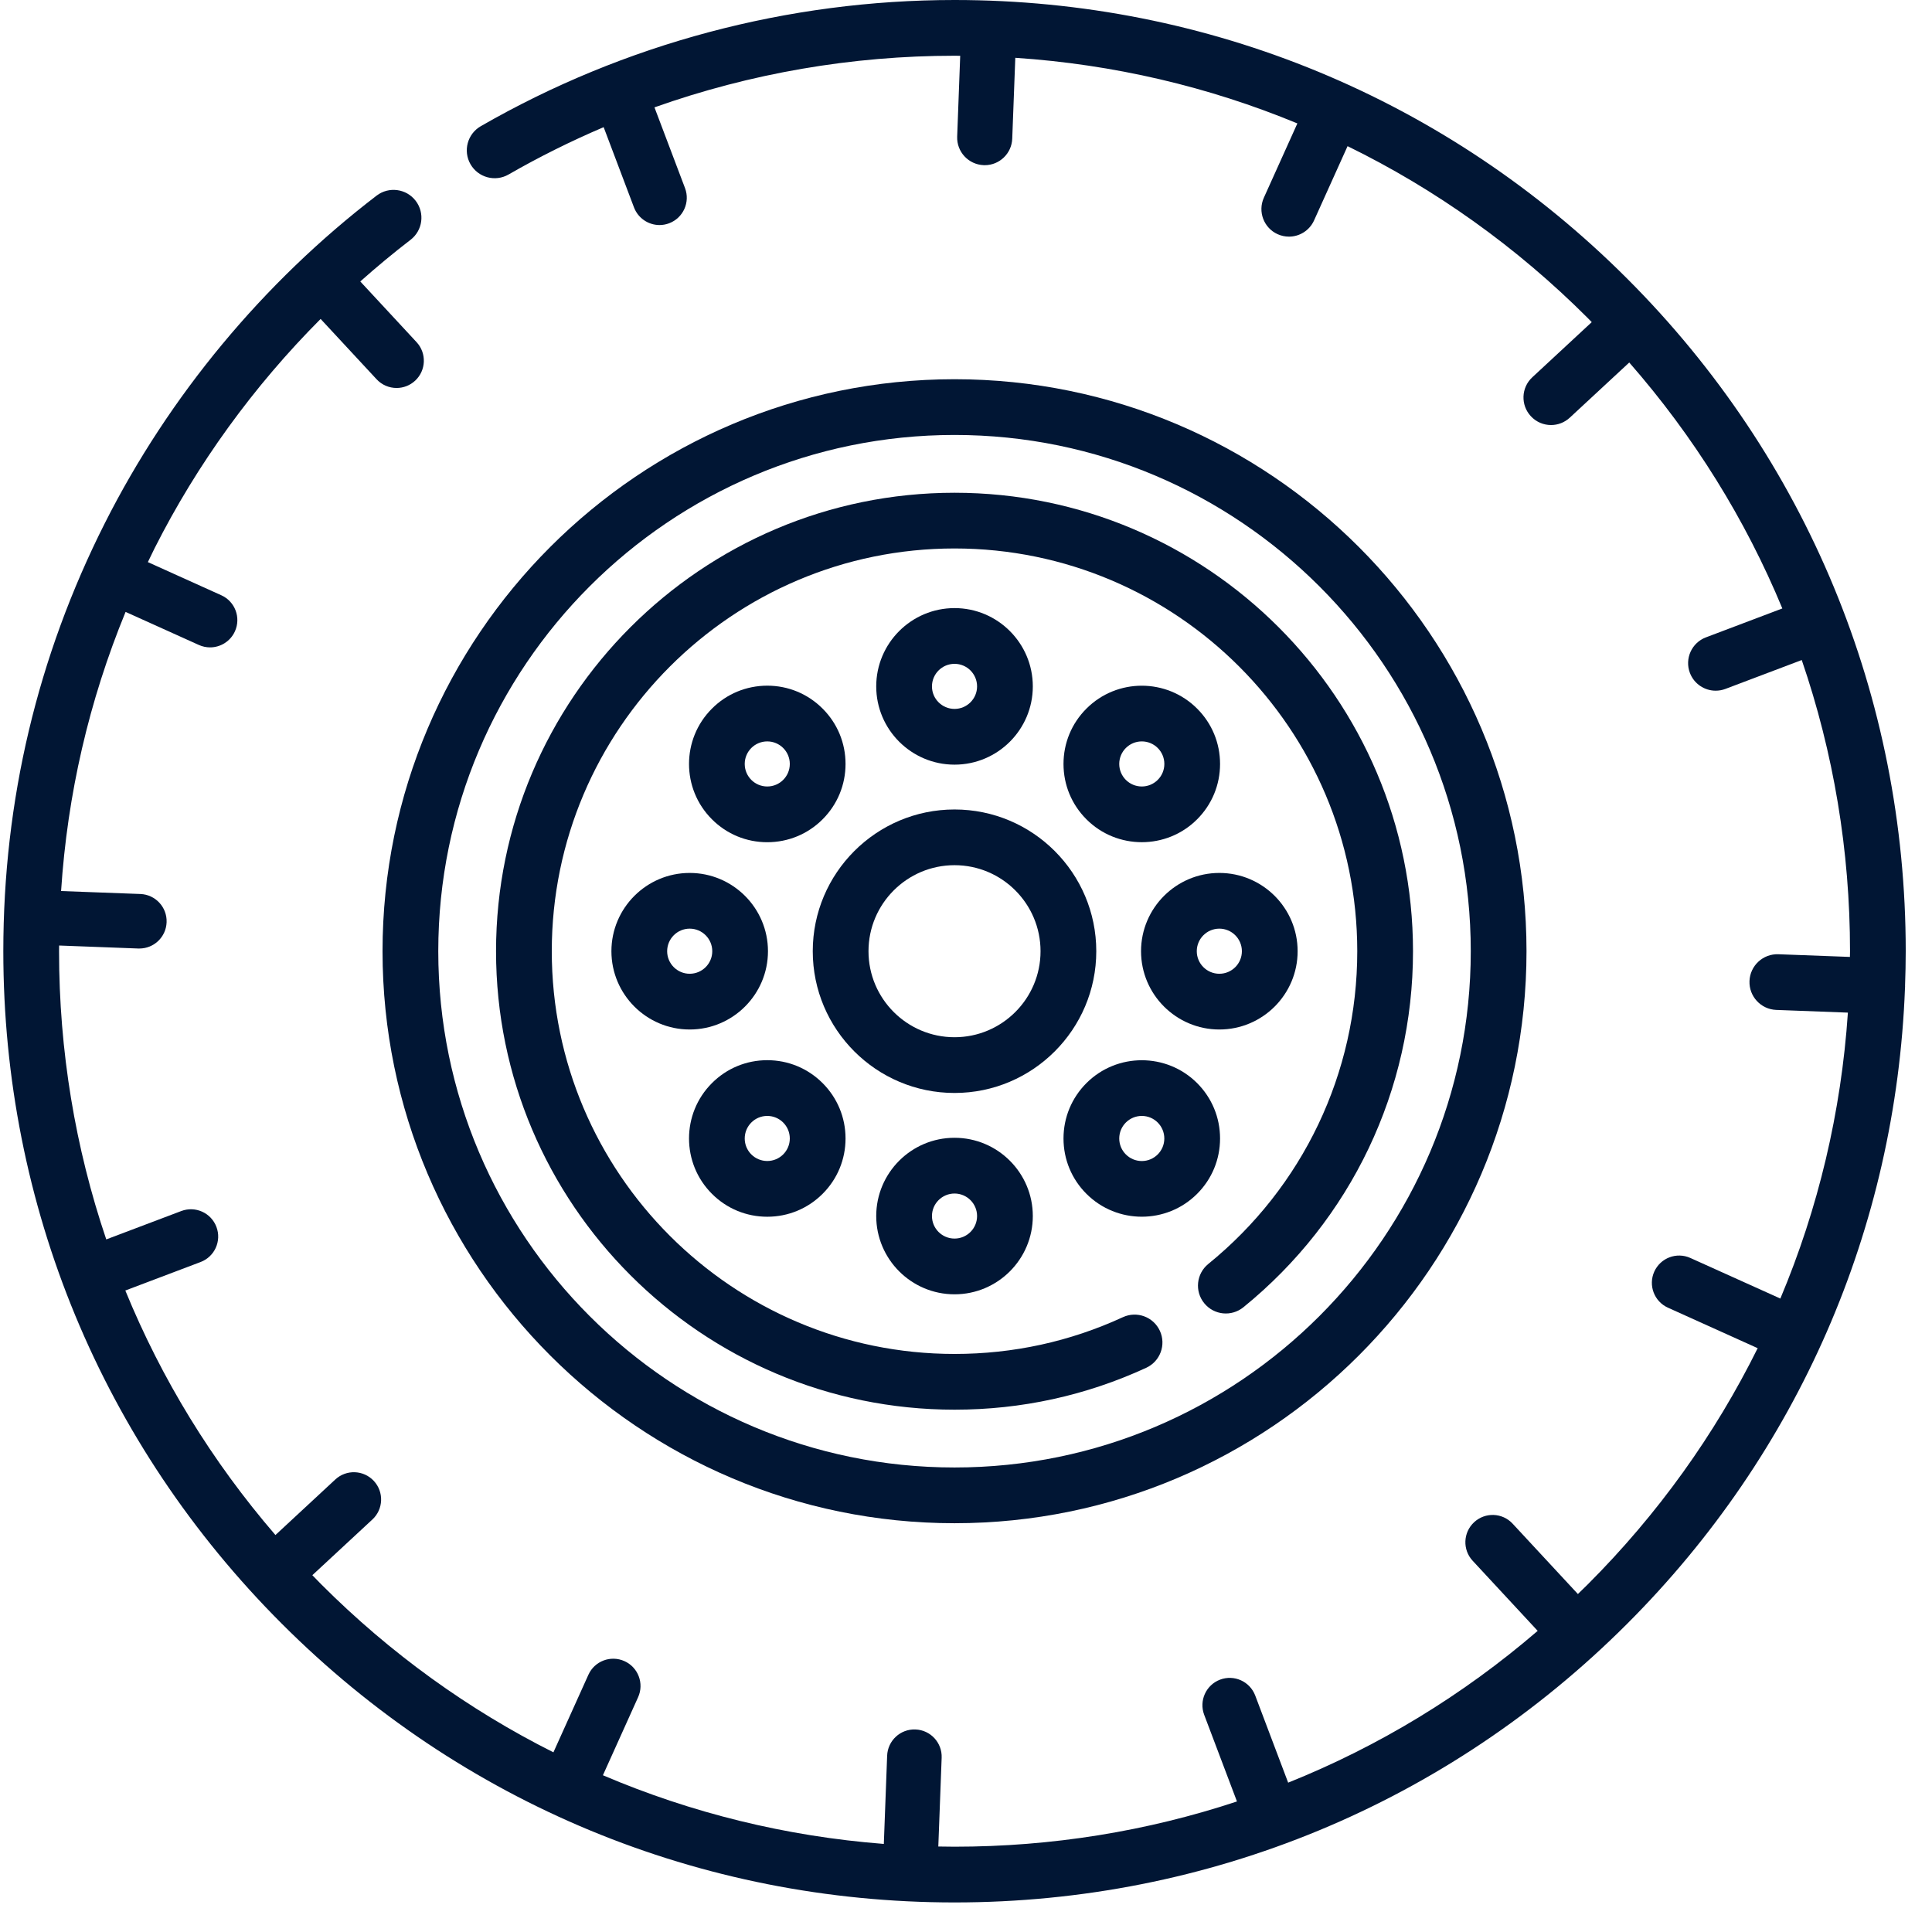<svg width="60" height="60" viewBox="0 0 60 60" fill="none" xmlns="http://www.w3.org/2000/svg">
<path d="M29.644 11.777C19.849 11.777 11.88 19.746 11.88 29.541C11.88 39.336 19.849 47.305 29.644 47.305C39.438 47.305 47.407 39.336 47.407 29.541C47.407 19.746 39.438 11.777 29.644 11.777ZM29.644 45.574C20.803 45.574 13.611 38.381 13.611 29.541C13.611 20.701 20.803 13.508 29.644 13.508C38.484 13.508 45.676 20.701 45.676 29.541C45.676 38.381 38.484 45.574 29.644 45.574Z" fill="#011634"/>
<path d="M29.644 43.779C31.721 43.779 33.724 43.341 35.597 42.478C36.031 42.278 36.221 41.764 36.021 41.33C35.821 40.896 35.307 40.706 34.873 40.906C33.229 41.664 31.469 42.048 29.644 42.048C22.747 42.048 17.136 36.437 17.136 29.541C17.136 22.644 22.747 17.033 29.644 17.033C36.54 17.033 42.151 22.644 42.151 29.541C42.151 33.325 40.465 36.865 37.524 39.254C37.153 39.556 37.096 40.101 37.398 40.472C37.699 40.843 38.244 40.899 38.615 40.598C41.962 37.879 43.882 33.849 43.882 29.541C43.882 21.69 37.495 15.303 29.644 15.303C21.793 15.303 15.405 21.69 15.405 29.541C15.405 37.392 21.793 43.779 29.644 43.779Z" fill="#011634"/>
<path d="M29.644 25.139C27.216 25.139 25.241 27.113 25.241 29.541C25.241 31.969 27.216 33.943 29.644 33.943C32.072 33.943 34.046 31.969 34.046 29.541C34.046 27.113 32.072 25.139 29.644 25.139ZM29.644 32.212C28.17 32.212 26.972 31.015 26.972 29.541C26.972 28.067 28.17 26.869 29.644 26.869C31.117 26.869 32.315 28.067 32.315 29.541C32.315 31.015 31.117 32.212 29.644 32.212Z" fill="#011634"/>
<path d="M59.163 30.613C59.176 30.256 59.184 29.899 59.184 29.541C59.184 21.65 56.112 14.232 50.532 8.652C44.953 3.073 37.534 0 29.644 0C24.474 0 19.386 1.355 14.931 3.919C14.516 4.158 14.374 4.687 14.612 5.101C14.851 5.515 15.38 5.658 15.794 5.419C16.749 4.87 17.736 4.38 18.747 3.949L19.689 6.441C19.818 6.78 20.14 6.989 20.482 6.989C20.581 6.989 20.683 6.971 20.781 6.934C21.219 6.768 21.439 6.279 21.274 5.842L20.325 3.334C23.301 2.278 26.456 1.731 29.644 1.731C29.703 1.731 29.761 1.733 29.82 1.733L29.726 4.242C29.708 4.714 30.077 5.111 30.549 5.129C30.56 5.129 30.571 5.13 30.582 5.13C31.04 5.13 31.419 4.767 31.436 4.306L31.531 1.795C34.577 1.998 37.527 2.689 40.291 3.833L39.25 6.141C39.056 6.571 39.247 7.078 39.678 7.273C39.792 7.324 39.912 7.349 40.03 7.349C40.356 7.349 40.667 7.161 40.81 6.844L41.85 4.539C44.579 5.874 47.097 7.665 49.308 9.876C49.35 9.918 49.391 9.962 49.433 10.004L47.587 11.717C47.24 12.038 47.22 12.58 47.542 12.926C47.71 13.108 47.939 13.2 48.169 13.2C48.377 13.2 48.586 13.124 48.751 12.971L50.598 11.258C52.609 13.556 54.208 16.132 55.352 18.896L52.979 19.794C52.537 19.961 52.314 20.455 52.481 20.897C52.611 21.239 52.936 21.45 53.281 21.45C53.382 21.45 53.484 21.433 53.584 21.395L55.955 20.498C56.94 23.37 57.454 26.416 57.454 29.541C57.454 29.6 57.452 29.659 57.451 29.718L55.229 29.635C54.753 29.617 54.35 29.989 54.332 30.467C54.314 30.945 54.687 31.346 55.164 31.364L57.388 31.448C57.18 34.539 56.468 37.531 55.29 40.329C55.282 40.325 55.274 40.32 55.265 40.316L52.495 39.067C52.069 38.875 51.568 39.065 51.375 39.491C51.183 39.917 51.373 40.419 51.799 40.611L54.568 41.861C54.574 41.863 54.581 41.865 54.587 41.867C53.258 44.55 51.487 47.027 49.308 49.206C49.208 49.306 49.105 49.404 49.003 49.504L46.976 47.319C46.658 46.976 46.123 46.956 45.78 47.274C45.437 47.592 45.416 48.128 45.735 48.471L47.754 50.648C45.422 52.655 42.807 54.239 40.005 55.362L38.982 52.656C38.816 52.218 38.327 51.998 37.89 52.163C37.452 52.329 37.232 52.818 37.397 53.255L38.415 55.946C35.623 56.87 32.67 57.351 29.644 57.351C29.476 57.351 29.308 57.348 29.14 57.345L29.244 54.588C29.262 54.12 28.897 53.727 28.429 53.71C27.962 53.692 27.569 54.057 27.551 54.525L27.448 57.265C24.411 57.029 21.473 56.305 18.724 55.132L19.817 52.708C20.009 52.282 19.82 51.78 19.393 51.588C18.967 51.396 18.465 51.585 18.273 52.012L17.187 54.42C14.554 53.099 12.122 51.349 9.979 49.205C9.885 49.111 9.793 49.015 9.7 48.919L11.565 47.189C11.908 46.871 11.928 46.335 11.61 45.992C11.292 45.649 10.756 45.629 10.413 45.947L8.554 47.672C6.581 45.383 5.015 42.822 3.892 40.078L6.228 39.194C6.666 39.029 6.887 38.54 6.721 38.102C6.556 37.665 6.067 37.444 5.629 37.61L3.3 38.491C2.336 35.646 1.834 32.632 1.834 29.541C1.834 29.482 1.836 29.423 1.836 29.364L4.296 29.457C4.307 29.457 4.318 29.457 4.329 29.457C4.782 29.457 5.157 29.099 5.174 28.642C5.192 28.175 4.827 27.782 4.36 27.764L1.897 27.672C2.093 24.669 2.764 21.767 3.9 19.003L6.176 20.03C6.289 20.081 6.407 20.105 6.524 20.105C6.846 20.105 7.155 19.919 7.296 19.606C7.489 19.18 7.299 18.678 6.872 18.486L4.592 17.457C4.662 17.313 4.73 17.168 4.802 17.025C6.124 14.406 7.878 11.992 9.957 9.905L11.695 11.778C11.862 11.958 12.089 12.049 12.316 12.049C12.522 12.049 12.729 11.974 12.892 11.823C13.235 11.505 13.255 10.969 12.937 10.626L11.189 8.741C11.694 8.292 12.213 7.86 12.748 7.449C13.128 7.159 13.2 6.616 12.909 6.236C12.619 5.857 12.075 5.785 11.696 6.075C8.171 8.776 5.253 12.292 3.257 16.245C1.164 20.391 0.103 24.864 0.103 29.541C0.103 37.431 3.175 44.85 8.755 50.429C14.335 56.009 21.753 59.082 29.644 59.082C37.534 59.082 44.953 56.009 50.532 50.429C55.842 45.12 58.879 38.145 59.161 30.683C59.162 30.671 59.163 30.66 59.164 30.648C59.164 30.636 59.163 30.625 59.163 30.613Z" fill="#011634"/>
<path d="M29.644 18.885C28.303 18.885 27.212 19.976 27.212 21.317C27.212 22.657 28.303 23.747 29.644 23.747C30.985 23.747 32.075 22.657 32.075 21.317C32.075 19.976 30.985 18.885 29.644 18.885ZM29.644 22.016C29.257 22.016 28.943 21.702 28.943 21.317C28.943 20.93 29.257 20.616 29.644 20.616C30.03 20.616 30.344 20.93 30.344 21.317C30.344 21.702 30.03 22.016 29.644 22.016Z" fill="#011634"/>
<path d="M37.178 22.007C36.23 21.058 34.688 21.058 33.74 22.007C33.281 22.465 33.028 23.076 33.028 23.725C33.028 24.375 33.281 24.985 33.74 25.444C34.215 25.919 34.836 26.155 35.46 26.155C36.081 26.155 36.705 25.919 37.178 25.444C37.637 24.985 37.89 24.375 37.89 23.725C37.89 23.075 37.637 22.465 37.178 22.007ZM35.46 24.425C35.073 24.425 34.759 24.112 34.759 23.725C34.759 23.338 35.073 23.025 35.46 23.025C35.846 23.025 36.16 23.338 36.16 23.725C36.16 24.112 35.846 24.425 35.46 24.425Z" fill="#011634"/>
<path d="M37.868 27.11C36.528 27.11 35.436 28.2 35.436 29.541C35.436 30.882 36.528 31.972 37.868 31.972C39.209 31.972 40.299 30.882 40.299 29.541C40.299 28.2 39.209 27.11 37.868 27.11ZM37.868 30.241C37.481 30.241 37.167 29.927 37.167 29.541C37.167 29.154 37.481 28.84 37.868 28.84C38.254 28.84 38.568 29.154 38.568 29.541C38.568 29.927 38.254 30.241 37.868 30.241Z" fill="#011634"/>
<path d="M37.178 33.637C36.23 32.69 34.688 32.69 33.74 33.637C33.281 34.097 33.028 34.707 33.028 35.357C33.028 36.005 33.281 36.617 33.74 37.075C34.215 37.549 34.836 37.786 35.46 37.786C36.081 37.786 36.705 37.549 37.178 37.075C37.637 36.617 37.89 36.005 37.89 35.357C37.89 34.707 37.637 34.097 37.178 33.637ZM35.46 36.057C35.073 36.057 34.759 35.743 34.759 35.357C34.759 34.97 35.073 34.656 35.46 34.656C35.846 34.656 36.159 34.97 36.159 35.357C36.159 35.743 35.846 36.057 35.46 36.057Z" fill="#011634"/>
<path d="M29.644 35.335C28.303 35.334 27.212 36.425 27.212 37.765C27.212 39.106 28.303 40.196 29.644 40.196C30.985 40.196 32.075 39.106 32.075 37.765C32.075 36.425 30.985 35.335 29.644 35.335ZM29.644 38.465C29.257 38.465 28.943 38.152 28.943 37.765C28.943 37.38 29.257 37.066 29.644 37.066C30.03 37.066 30.344 37.38 30.344 37.765C30.344 38.152 30.03 38.465 29.644 38.465Z" fill="#011634"/>
<path d="M25.547 33.637C25.088 33.178 24.477 32.925 23.828 32.925C23.179 32.925 22.568 33.178 22.11 33.637C21.161 34.585 21.161 36.128 22.11 37.075C22.568 37.534 23.179 37.787 23.828 37.787C24.477 37.787 25.088 37.534 25.547 37.075C26.006 36.617 26.259 36.005 26.259 35.357C26.259 34.707 26.006 34.097 25.547 33.637ZM23.828 36.056C23.441 36.056 23.128 35.743 23.128 35.357C23.128 34.97 23.441 34.656 23.828 34.656C24.214 34.656 24.528 34.97 24.528 35.357C24.528 35.743 24.214 36.056 23.828 36.056Z" fill="#011634"/>
<path d="M21.419 27.11C20.079 27.11 18.988 28.2 18.988 29.541C18.988 30.882 20.079 31.972 21.419 31.972C22.759 31.972 23.85 30.882 23.85 29.541C23.85 28.2 22.759 27.11 21.419 27.11ZM21.419 30.241C21.033 30.241 20.719 29.927 20.719 29.541C20.719 29.154 21.033 28.84 21.419 28.84C21.806 28.84 22.12 29.154 22.12 29.541C22.12 29.927 21.806 30.241 21.419 30.241Z" fill="#011634"/>
<path d="M25.547 22.007C25.088 21.547 24.477 21.294 23.828 21.294C23.179 21.295 22.568 21.547 22.11 22.007C21.161 22.954 21.161 24.497 22.11 25.444C22.568 25.904 23.179 26.156 23.828 26.156C24.477 26.156 25.088 25.904 25.547 25.444C26.006 24.985 26.259 24.375 26.259 23.725C26.259 23.075 26.006 22.465 25.547 22.007ZM23.828 24.425C23.441 24.425 23.128 24.112 23.128 23.725C23.128 23.338 23.441 23.025 23.828 23.025C24.214 23.025 24.528 23.338 24.528 23.725C24.528 24.112 24.214 24.425 23.828 24.425Z" fill="#011634"/>
</svg>
